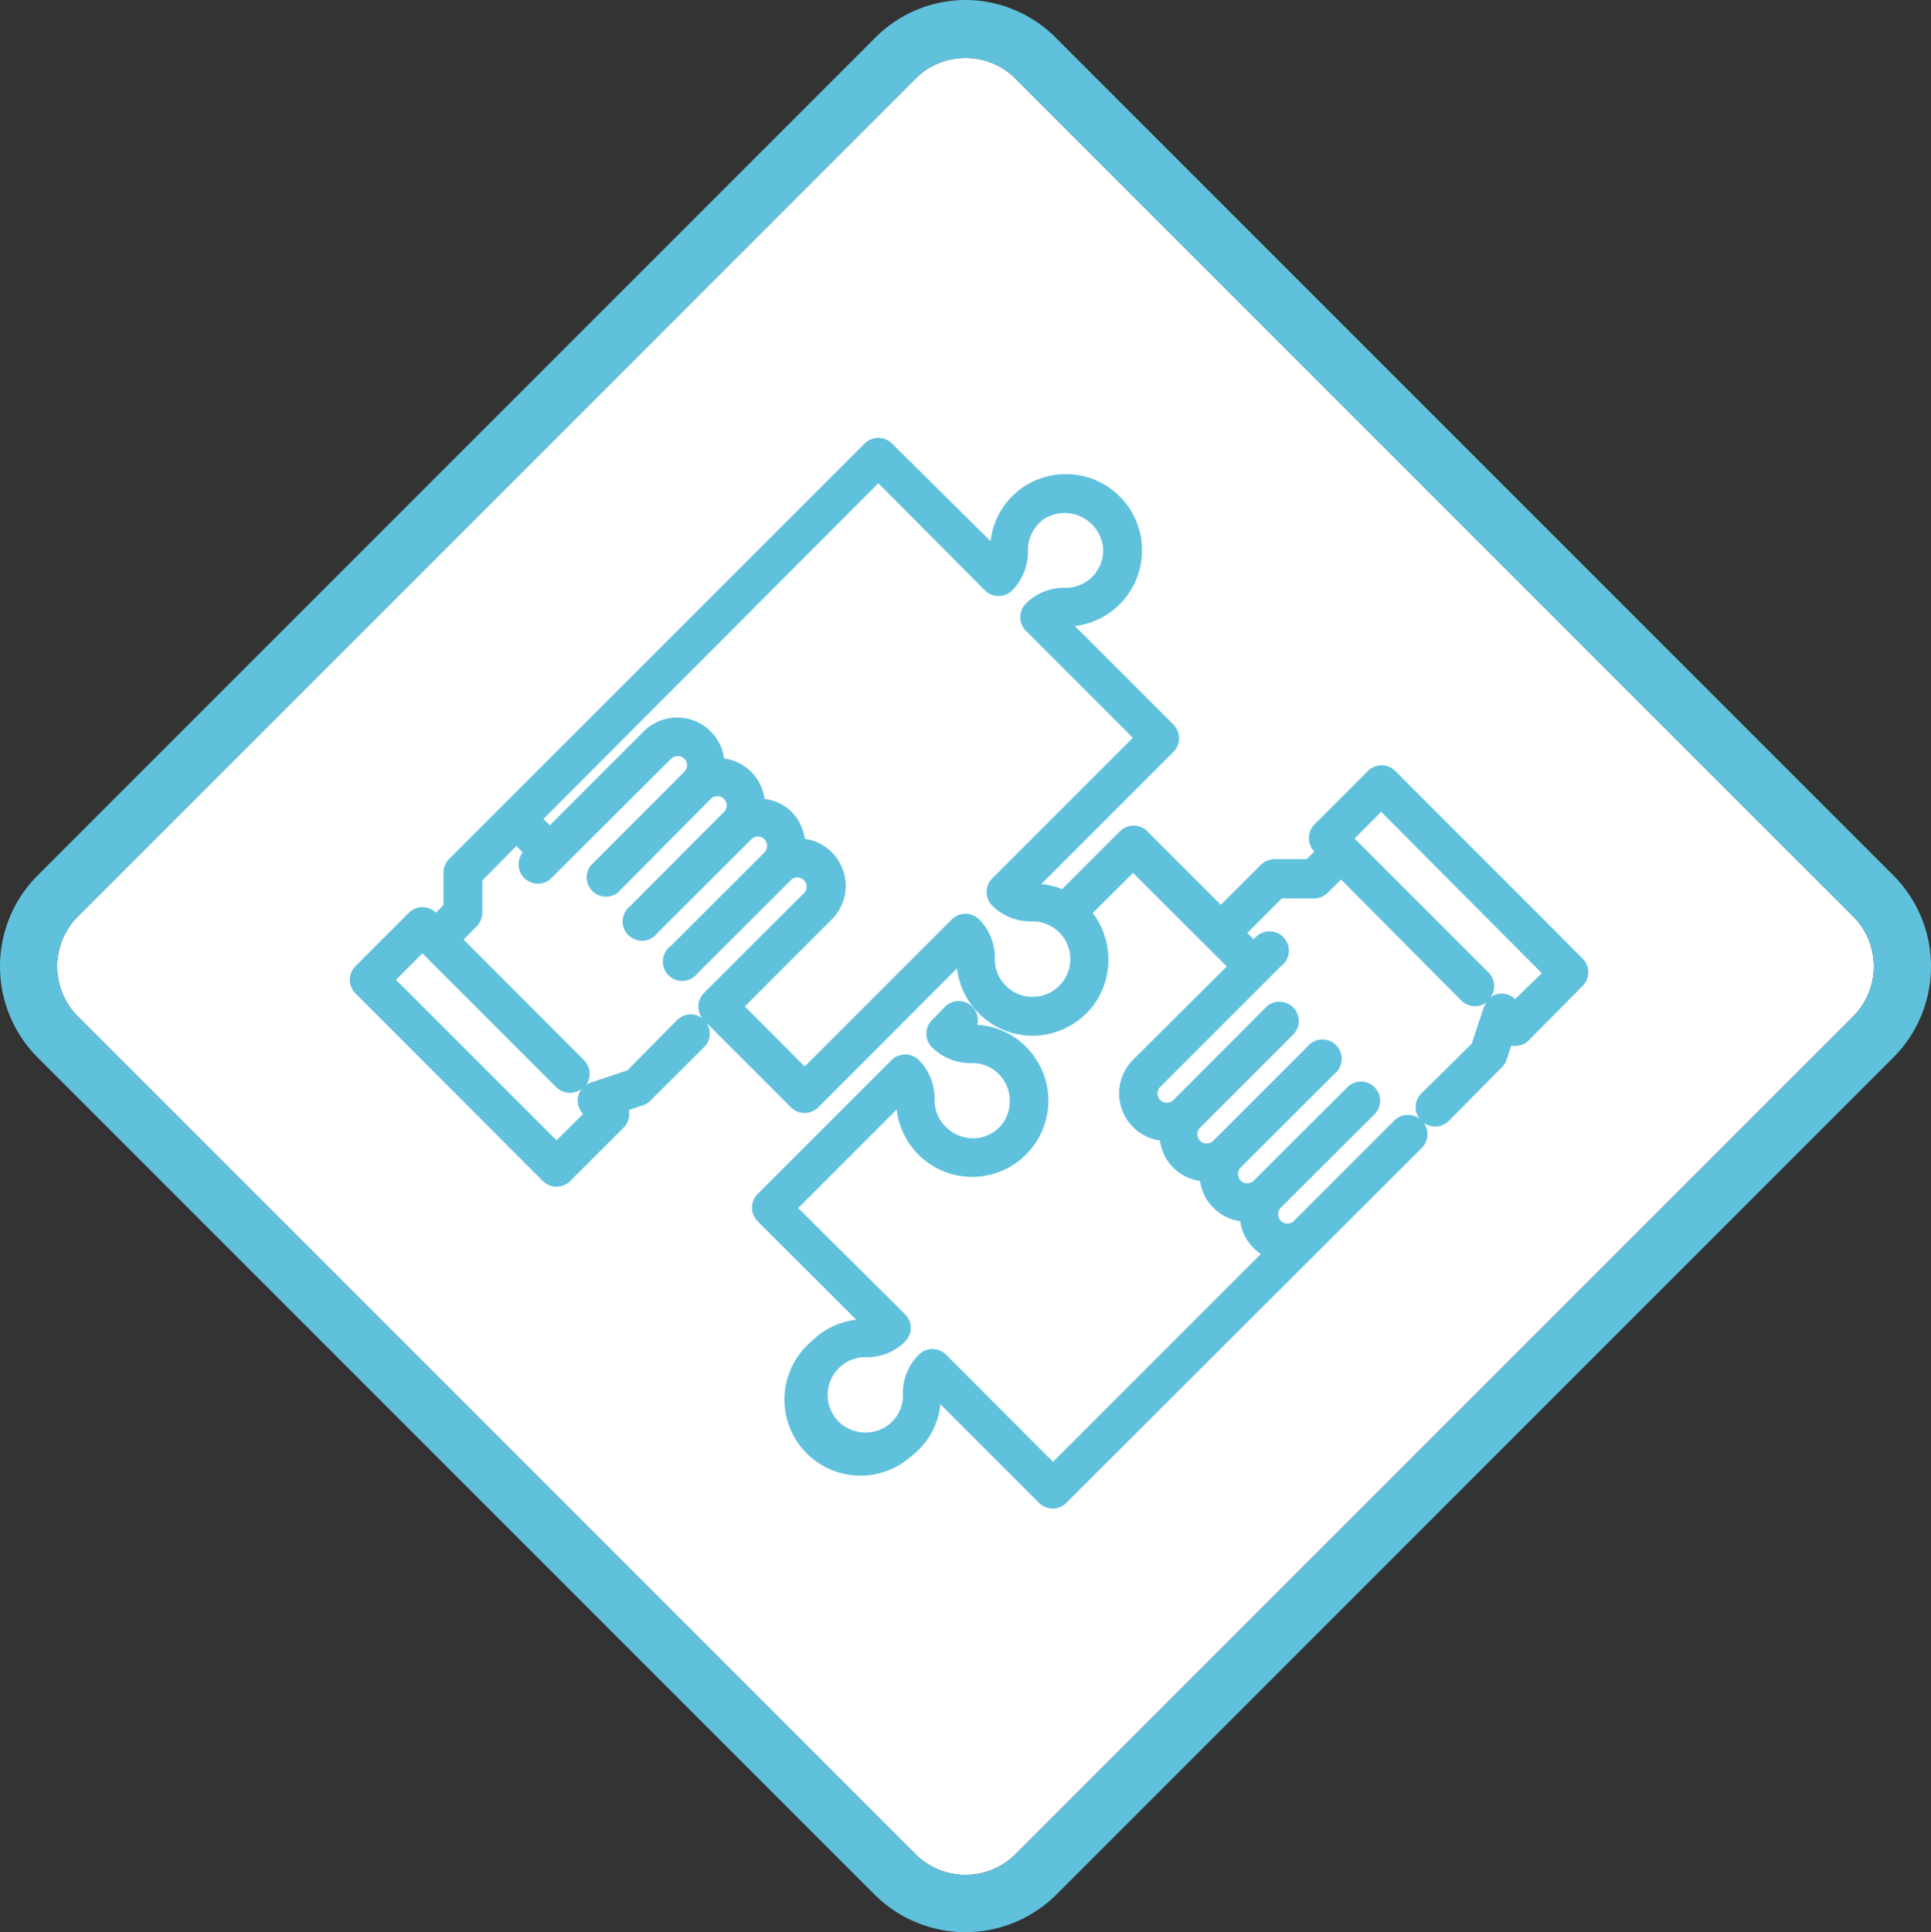 <svg xmlns="http://www.w3.org/2000/svg" width="99.914" height="99.961" viewBox="0 0 99.914 99.961">
  <rect x="0" y="0" width="99.914" height="99.961" fill="#333333" stroke="none"/>
  <g id="Grupo_91689" data-name="Grupo 91689" transform="translate(-750.043 -2240.351)">
    <g id="CF1_ico_excel_copia_5" data-name="CF1_ico excel copia 5" transform="translate(750 2240.351)">
      <path id="Trazado_113573" data-name="Trazado 113573" d="M50,3a3.63,3.63,0,0,1,2.6,1.08L95.92,47.4a3.67,3.67,0,0,1,0,5.2L52.6,95.92a3.67,3.67,0,0,1-5.2,0L4.08,52.6a3.67,3.67,0,0,1,0-5.2L47.4,4.08A3.63,3.63,0,0,1,50,3" fill="#fff"/>
      <path id="Trazado_113574" data-name="Trazado 113574" d="M50,3a3.63,3.63,0,0,1,2.6,1.08L95.92,47.4a3.67,3.67,0,0,1,0,5.2L52.6,95.92a3.67,3.67,0,0,1-5.2,0L4.08,52.6a3.67,3.67,0,0,1,0-5.2L47.4,4.08A3.63,3.63,0,0,1,50,3m0-3a6.62,6.62,0,0,0-4.72,2L2,45.28a6.67,6.67,0,0,0,0,9.44L45.28,98a6.66,6.66,0,0,0,9.44,0L98,54.72a6.67,6.67,0,0,0,0-9.44L54.72,2A6.62,6.62,0,0,0,50,0Z" fill="#60c1dd"/>
      <path id="Trazado_113575" data-name="Trazado 113575" d="M79.15,53.82a1,1,0,0,1-.91.27l-.24.73a1,1,0,0,1-.24.39L75,58a1,1,0,0,1-1.29.09,1,1,0,0,1-.1,1.3L55.21,77.76a1,1,0,0,1-1.4,0L48.7,72.65A3.83,3.83,0,0,1,47.58,75a3.73,3.73,0,0,1-.47.41,3.934,3.934,0,0,1-5.09-6,3.87,3.87,0,0,1,2.33-1.13l-5.11-5.1a1,1,0,0,1,0-1.4l6.94-6.94a1,1,0,0,1,1.4,0,2.78,2.78,0,0,1,.82,2,1.92,1.92,0,0,0,.6,1.48,2,2,0,0,0,1.49.57,1.9,1.9,0,0,0,1.27-.58.93.93,0,0,0,.16-.18,2,2,0,0,0,0-2.33,1.92,1.92,0,0,0-1.6-.8,2.83,2.83,0,0,1-2.06-.82,1,1,0,0,1,0-1.4l.69-.7a.99.99,0,0,1,1.66.94,3.89,3.89,0,0,1,2.93,1.62,3.93,3.93,0,0,1-.09,4.73,3.52,3.52,0,0,1-.31.35,3.93,3.93,0,0,1-6.7-2.32l-5.1,5.1L46.88,68a1,1,0,0,1,0,1.4,2.8,2.8,0,0,1-2,.82,1.88,1.88,0,0,0-1.44.57,1.95,1.95,0,0,0,.18,2.92,2,2,0,0,0,2.34.05,1.571,1.571,0,0,0,.24-.21,1.86,1.86,0,0,0,.56-1.41,2.8,2.8,0,0,1,.83-2.06,1,1,0,0,1,1.4,0l5.54,5.55L65.28,64.88a2.17,2.17,0,0,1-.37-.31,2.37,2.37,0,0,1-.69-1.39,2.4,2.4,0,0,1-1.39-.69,2.37,2.37,0,0,1-.69-1.39A2.43,2.43,0,0,1,60.06,59a2.37,2.37,0,0,1-1.39-.69,2.46,2.46,0,0,1,0-3.48L63.52,50l-4.85-4.84-2.09,2.08.08.1a4,4,0,0,1-.09,4.74,3.39,3.39,0,0,1-.31.34,4,4,0,0,1-2.57,1.16,3.95,3.95,0,0,1-4.13-3.48l-7.18,7.19a1,1,0,0,1-1.41,0L36.6,52.92a1,1,0,0,1-.12,1.25L33.7,56.94a.88.88,0,0,1-.39.24l-.73.25a1,1,0,0,1-.26.9l-2.78,2.78a1,1,0,0,1-1.4,0l-9.71-9.72a1,1,0,0,1,0-1.4l2.77-2.77a1,1,0,0,1,1.4,0l.39-.4V45.14a1,1,0,0,1,.29-.7l21.51-21.5a1,1,0,0,1,1.4,0L51.3,28a3.85,3.85,0,0,1,1.12-2.33,4,4,0,0,1,.48-.41,3.945,3.945,0,1,1,2.76,7.13l5.1,5.1a1,1,0,0,1,0,1.41l-6.84,6.84A3.74,3.74,0,0,1,55,46l3-3a1,1,0,0,1,1.4,0l3.81,3.81,2.08-2.07a1,1,0,0,1,.7-.29h1.67l.39-.4a1,1,0,0,1,0-1.39l2.78-2.78a1,1,0,0,1,1.4,0l9.71,9.72a1,1,0,0,1,0,1.4ZM66.31,62.49a.481.481,0,0,0,.68.68l5.2-5.2a1,1,0,0,1,1.3-.09,1,1,0,0,1,.09-1.3L76.19,54l.62-1.86a1.51,1.51,0,0,1,.15-.28,1,1,0,0,1-1.3-.09L69.43,45.5l-.69.69a1,1,0,0,1-.7.29H66.37l-1.79,1.79.34.33A1,1,0,1,1,66.31,50l-6.24,6.24a.481.481,0,0,0,.68.68l4.85-4.86A1,1,0,0,1,67,53.48l-4.85,4.85a.481.481,0,1,0,.68.68l4.85-4.85a1,1,0,1,1,1.41,1.4l-4.86,4.85a.481.481,0,0,0,.68.68l4.86-4.85a.99.99,0,0,1,1.4,1.4ZM79.82,50.35,71.51,42l-1.38,1.38,6.93,6.93a1,1,0,0,1,.1,1.3.82.82,0,0,1,.36-.18,1,1,0,0,1,.92.26ZM49.3,47.56a1,1,0,0,1,1.4,0,2.8,2.8,0,0,1,.82,2A1.88,1.88,0,0,0,52.09,51a1.92,1.92,0,0,0,1.49.57A1.94,1.94,0,0,0,54.85,51l.16-.18a1.95,1.95,0,0,0-1.57-3.15,2.83,2.83,0,0,1-2.06-.82,1,1,0,0,1,0-1.4l7.28-7.28-5.54-5.54a1,1,0,0,1,0-1.4,2.78,2.78,0,0,1,2-.82,1.94,1.94,0,0,0,2-2.06,2,2,0,0,0-3.09-1.48l-.24.21a2,2,0,0,0-.56,1.41,2.83,2.83,0,0,1-.82,2.06,1,1,0,0,1-1.4,0L45.49,25,28.16,42.37l.33.33,4.85-4.85a2.45,2.45,0,0,1,4.17,1.39,2.43,2.43,0,0,1,2.09,2.09A2.47,2.47,0,0,1,41,42a2.55,2.55,0,0,1,.69,1.4,2.43,2.43,0,0,1,1.39.69,2.46,2.46,0,0,1,0,3.48l-4.5,4.5,3.1,3.11ZM35.08,52.77a1,1,0,0,1,1.3-.09,1,1,0,0,1,.08-1.3l5.21-5.2A.48.48,0,0,0,41,45.5l-4.86,4.85a1,1,0,1,1-1.4-1.4L39.6,44.1a.5.5,0,0,0,0-.68.48.48,0,0,0-.68,0l-4.86,4.85a1,1,0,1,1-1.4-1.4L37.51,42a.481.481,0,0,0-.68-.68L32,46.19a1,1,0,0,1-1.4-1.4l4.85-4.86a.48.48,0,0,0,0-.68.5.5,0,0,0-.68,0L28.5,45.5a1,1,0,0,1-1.41-1.4l-.33-.33L25,45.55v1.67a1,1,0,0,1-.29.7l-.68.69,6.23,6.24a1,1,0,0,1,.1,1.3.69.69,0,0,1,.28-.15l1.86-.62Zm-4.87,4.86a1.008,1.008,0,0,1-.08-1.29,1,1,0,0,1-1.3-.09L21.9,49.32l-1.37,1.37L28.84,59Z" fill="#60c1dd"/>
    </g>
  </g>
</svg>
